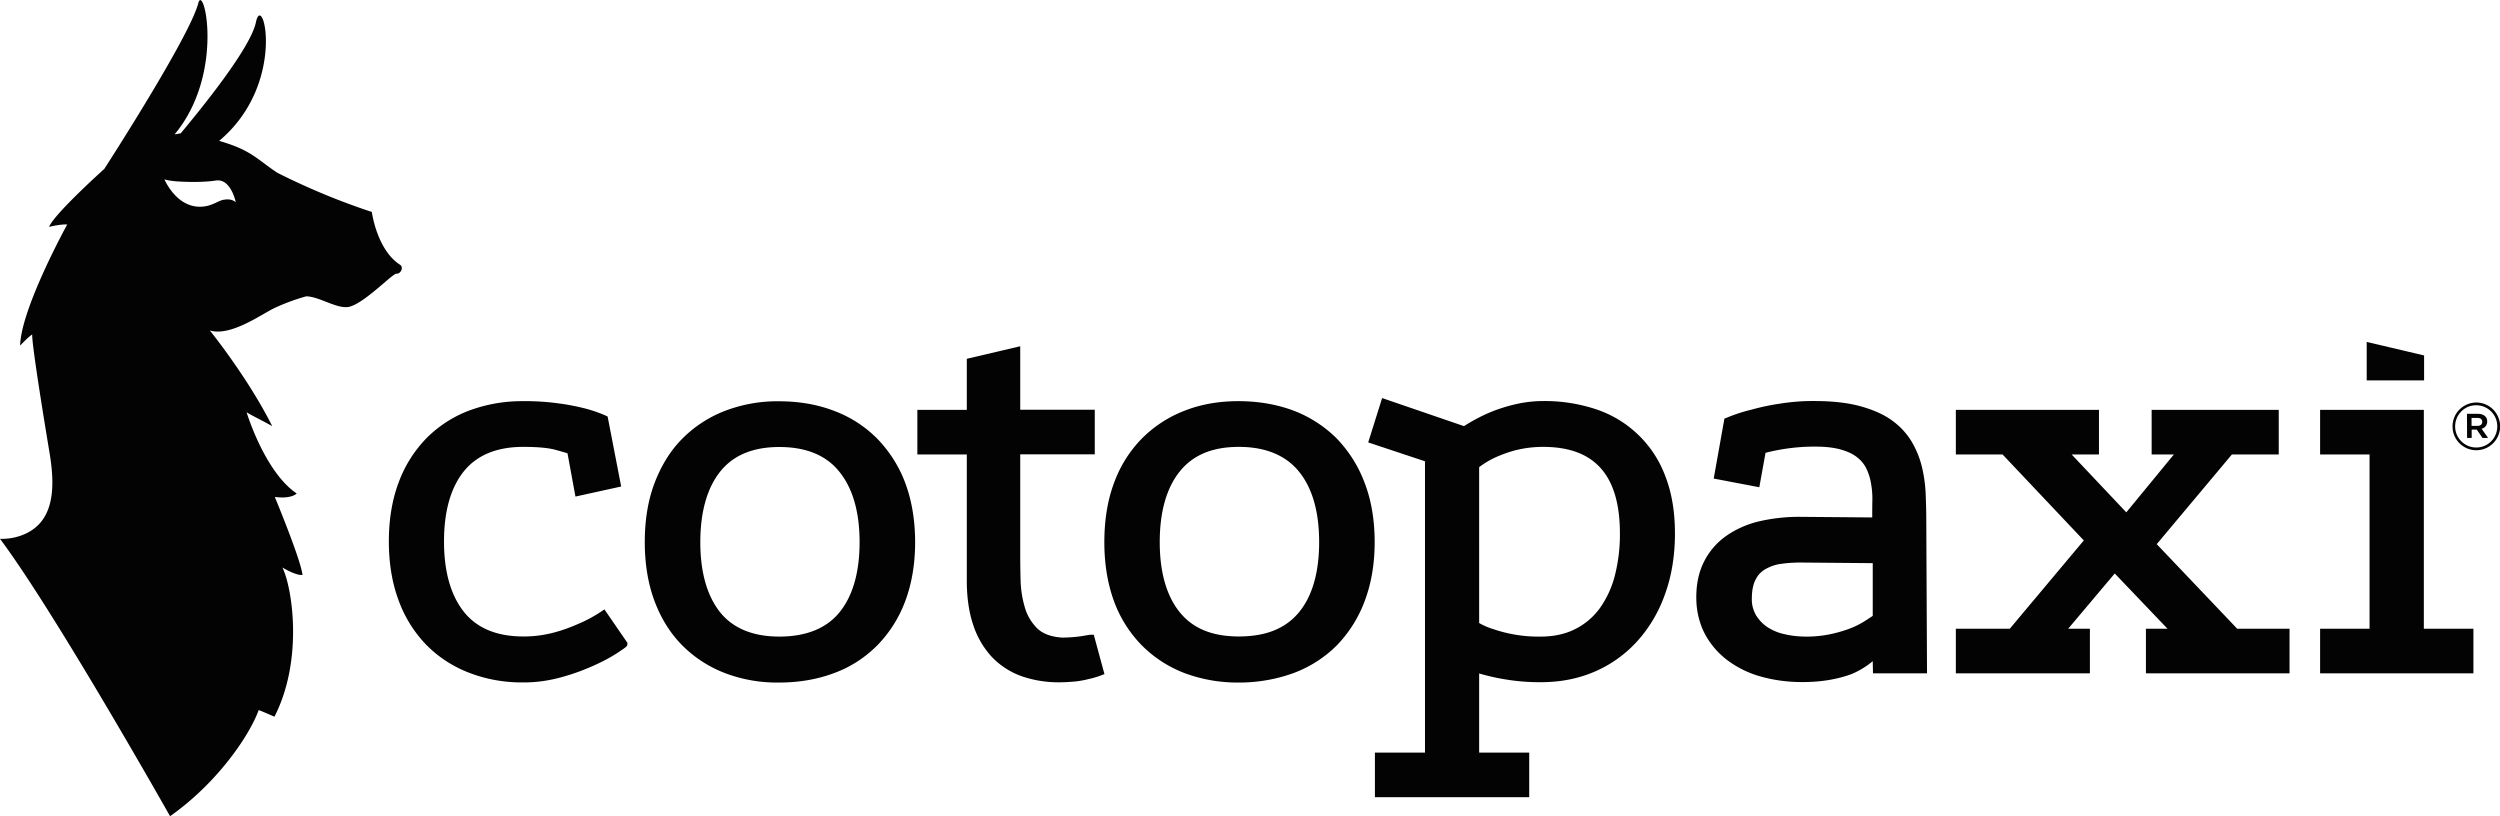 <svg version="1.1" id="Layer_1" xmlns="http://www.w3.org/2000/svg" x="0" y="0" viewBox="0 0 2012.3 656.9" style="enable-background:new 0 0 2012.3 656.9" xml:space="preserve"><style>.st0{fill:#020302}</style><g id="Layer_1-2"><path class="st0" d="M180.2 160.8h-.4c-1.7.4-3.4 1.1-5 1.9-1.1.5-2.1 1-3.1 1.4-1.5.6-3.1 1.2-4.7 1.6-3 .7-6.2.9-9.3.5-11.2-1.4-19.9-10.5-25.4-21.8 3.8 1 7.8 1.5 11.7 1.7 9.5.6 21.8.5 29.7-.8.7-.1 1.5-.1 2.2-.1 10.4.5 13.9 17.6 13.9 17.6s-3.2-3.3-9.6-2M322 213.1c-18.7-12-22.7-42.5-22.7-42.5-26.2-8.6-51.6-19.2-76.2-31.6-17-11.4-21-18.2-46.7-25.6 55-46.1 35.1-121.9 29.6-95.5-4.3 20.8-43.6 69.1-60.6 89.5-1.1 0-3.7.7-4.8.7 40.7-49 23.4-122.5 19-105.5-7 27.2-75.6 133.3-75.6 133.3S43.8 172 39.5 182.6c0 0 9.5-2.3 14.6-1.9 0 0-37.2 67.5-37.9 97.5 0 0 6.1-6.6 9.7-9-.2 9.1 10 71.4 14 95.4 4.6 27.7 4.5 57.1-23.6 66.7-5.3 1.8-10.8 2.6-16.3 2.4C44.2 492.7 136.9 657 136.9 657c39.6-28 64.6-66.6 71.3-85.4 1 .1 12.7 5.3 12.7 5.3 23.8-46.6 14-105.2 6.4-120.1 11.9 7 16.2 6 16.2 6-1.3-12.2-22.3-62.8-22.3-62.8 13.8 1.8 17.6-2.8 17.6-2.8-25.8-17.4-40.3-65.3-40.3-65.3 6 3.5 9 4.7 20.6 11.1-19.6-39.2-50.2-77-50.2-77 16.6 5 40.9-12.6 51.7-17.9 8.3-3.9 17-7.1 25.9-9.6 10.4.3 23.3 9.4 32.9 8.7 11.8-.8 36.4-27.1 39.7-26.9 3.6.2 6-5.2 2.9-7.2M1905 275.2v31h46.2v-20.1zM1867.5 329.9v35.9h39.8v140.3h-39.8V542h123.4v-35.9H1951V329.9zM1842.9 506.1V542h-115.6v-35.9h17.4l-42.5-44.5-37.5 44.5h17.5V542h-107.9v-35.9h43.4l59.6-71.1-65.4-69.2h-37.6v-35.9h115.2v35.9h-22l44 46.6 38.3-46.6h-17.9v-35.9h102.3v35.9h-37.7L1736 438l64.8 68.1zM1436.2 510.4c-4.9-1-9.5-3-13.7-5.7-3.7-2.5-6.8-5.8-9.1-9.6-2.3-4.1-3.5-8.7-3.3-13.4 0-6.5 1.1-11.7 3.2-15.5 1.8-3.6 4.7-6.5 8.3-8.4 3.9-2.1 8.1-3.5 12.5-4 5.1-.7 10.2-1 15.4-1l57.9.5v42.4c-2.2 1.5-4.7 3.2-7.7 5-3.8 2.3-7.8 4.2-12 5.7-5.1 1.8-10.3 3.3-15.6 4.3-11.2 2.2-24.5 2.5-35.9-.3m114.3-92.1c0-6.2-.2-13-.5-20.8-.3-7.3-1.3-14.5-3-21.6-1.7-7.1-4.5-14-8.2-20.3-4-6.7-9.4-12.5-15.8-17.1-6.7-4.9-15.3-8.7-25.5-11.5s-22.6-4.2-37.2-4.2c-9.4-.1-18.9.7-28.2 2.2-7.5 1.1-14.9 2.7-22.2 4.7-7 1.7-13.8 3.9-20.4 6.7l-1.5.6-8.6 48.2 36.7 7 5-27.7c3.7-1 8.7-2.1 14.9-3.1 8.5-1.3 17-2 25.6-1.9 8.4 0 15.4.9 21 2.6s9.9 3.9 13.1 6.7c3.1 2.6 5.5 5.8 7.1 9.5 1.7 3.8 2.8 7.8 3.4 11.9.7 4.2 1 8.5.9 12.8-.1 4.5-.1 8.8-.1 12.9v.6l-59-.5c-10.7 0-21.4 1.2-31.9 3.6-9.5 2.2-18.4 6.1-26.4 11.6a56.17 56.17 0 0 0-18 20.7c-4.3 8.4-6.5 18.5-6.3 30.1.1 9.2 2.1 18.4 6.1 26.7 4.1 8.3 10 15.5 17.2 21.4 8 6.3 17.2 11.1 27 14 11.5 3.4 23.5 5 35.6 4.9 14.5 0 27.8-2.2 39.5-6.6 6-2.6 11.6-6 16.6-10.2l.2 9.8h43.5l-.6-123.7zM1303.9 429.5c.1 11.4-1.3 22.8-4.1 33.9-2.4 9.4-6.5 18.3-12.1 26.2-5.2 7.1-12 12.9-19.9 16.8-7.9 4-17.2 6-27.6 6h-.7c-7.1.1-14.3-.5-21.3-1.8-5.5-1-10.9-2.4-16.2-4.2-4-1.2-7.8-2.9-11.4-4.9V376c4-3 8.3-5.6 12.8-7.7 5.3-2.4 10.8-4.4 16.5-5.9 7.2-1.8 14.6-2.7 22.1-2.7h.1c41.5 0 61.8 22.8 61.8 69.8m36.7-45.8c-9.3-25.5-29.7-45.4-55.4-54.1-13.7-4.6-28.1-6.9-42.6-6.8-6.4 0-12.8.6-19.1 1.8-6 1.2-11.8 2.8-17.6 4.8-5.4 1.9-10.7 4.2-15.7 6.8-4.3 2.2-8.2 4.5-11.8 6.8l-65.9-22.6-11.2 35.7 45.7 15.2v234.5h-40.3v35.9h124.2v-35.9h-40.3v-63.7c6.7 1.9 13.4 3.5 20.2 4.6 9.8 1.7 19.8 2.5 29.8 2.4 15.9 0 30.6-3 43.7-8.8 13-5.7 24.7-14.2 34.1-24.8 9.8-11 17.2-23.9 22-37.8 5.2-14.5 7.8-30.8 7.8-48.3 0-17.1-2.5-32.5-7.6-45.7"></path><path class="st0" d="M997.2 512.3c-21.4 0-37-6.4-47.6-19.5-10.7-13.2-16.1-32.3-16.1-56.5s5.4-43.5 16.1-56.8 26.3-19.8 47.6-19.8 37.6 6.7 48.3 19.8c10.9 13.4 16.3 32.5 16.3 56.8 0 24.5-5.5 43.5-16.2 56.5s-26.5 19.5-48.4 19.5m101.3-123.4c-4.9-13.3-12.5-25.4-22.3-35.7-9.9-9.9-21.7-17.6-34.8-22.6-13.5-5.1-28.5-7.7-44.7-7.7-15.8 0-30.4 2.6-43.5 7.8-12.9 5-24.6 12.7-34.3 22.5-9.9 10.2-17.5 22.4-22.3 35.8-5.2 14-7.7 30-7.7 47.4s2.6 33.3 7.7 47.3c4.8 13.3 12.4 25.4 22.3 35.6 9.7 9.8 21.4 17.4 34.3 22.4 13.9 5.2 28.7 7.8 43.5 7.7 15.2.1 30.4-2.5 44.7-7.7a97.29 97.29 0 0 0 34.8-22.4c9.8-10.2 17.4-22.3 22.3-35.6 5.3-14 8-29.9 8-47.3s-2.6-33.5-8-47.5M889 542.6l-2.6 1c-3.2 1.2-6.5 2.2-9.8 2.9-3.5.9-7.1 1.6-10.7 2-4.4.4-8.7.7-13.2.7-10.5.1-21-1.6-30.9-5.1-9-3.3-17.1-8.6-23.7-15.6-6.7-7.4-11.8-16.2-14.8-25.7-3.4-10.1-5.1-22-5.1-35.5V365.8h-39.8v-35.9h39.8v-41.1l43-10.1v51.1h60v35.9h-60v80.5c0 6.4.1 13.5.3 21.3.2 7.3 1.4 14.6 3.5 21.7 1.8 6.2 5.2 11.9 9.8 16.5 4.5 4.4 11.2 6.9 20 7.5 5.2 0 10.4-.4 15.5-1.1 6.8-1.2 7.4-1.2 7.7-1.2h2.4l8.6 31.7zM675.7 492.9c-10.5 12.9-26.9 19.5-48.4 19.5-21 0-37.1-6.5-47.6-19.5-10.6-13.3-16-32.3-16-56.5s5.4-43.5 16-56.8 26.6-19.8 47.6-19.8c21.4 0 37.7 6.6 48.3 19.9 10.8 13.3 16.3 32.4 16.3 56.7s-5.5 43.4-16.2 56.5m53-104c-4.9-13.3-12.6-25.4-22.4-35.6-9.8-9.9-21.6-17.6-34.7-22.5-13.4-5.2-28.4-7.8-44.7-7.8-14.9-.2-29.7 2.5-43.6 7.8-12.9 5-24.6 12.7-34.3 22.5-9.5 9.6-16.9 21.7-22.2 35.7s-7.8 30-7.8 47.4 2.6 33.3 7.8 47.3 12.7 26 22.2 35.6c9.7 9.8 21.4 17.4 34.3 22.4 13.9 5.3 28.7 7.9 43.6 7.7 16.3 0 31.3-2.6 44.7-7.7 13.1-4.8 24.9-12.5 34.7-22.4 9.9-10.2 17.5-22.3 22.4-35.6 5.2-13.9 7.9-29.8 7.9-47.3s-2.7-33.6-7.9-47.5M505 517.4v.9c0 1.8-.3 2.1-7.8 7.1-5.7 3.7-11.7 6.9-17.9 9.7-8.5 3.9-17.3 7.2-26.3 9.7-10.5 3-21.3 4.6-32.2 4.5-14.9.1-29.6-2.5-43.5-7.9-12.9-5-24.6-12.6-34.3-22.5-9.8-10.2-17.4-22.4-22.2-35.8-5.2-13.9-7.8-29.9-7.8-47.3s2.6-33.4 7.8-47.2c4.8-13.3 12.4-25.4 22.2-35.6 9.7-9.8 21.4-17.5 34.3-22.4 13.9-5.2 28.7-7.8 43.5-7.7 9.9-.1 19.7.5 29.5 1.9 7 .9 13.9 2.3 20.7 4 5.7 1.5 11.3 3.4 16.7 5.8l1.4.7 10.9 56.3-36.8 8.1-6.4-34.8c-1.8-.6-4.9-1.5-10.3-3-6-1.5-14.5-2.2-25.4-2.2-21.1 0-37.1 6.6-47.6 19.5-10.7 13.2-16.1 32.3-16.1 56.6s5.4 43.4 16.1 56.8c10.5 13.1 26.5 19.7 47.6 19.7 8.2.1 16.3-1 24.2-3 6.9-1.8 13.6-4.2 20.1-7.1 6.5-2.7 12.7-6.1 18.6-10l2.5-1.7 18.5 26.9zM1974.1 343.3v-.1c0-10.6 8.5-19.1 19.1-19.2 10.6 0 19.1 8.5 19.2 19.1v.1c0 10.6-8.5 19.1-19.1 19.2-10.6 0-19.2-8.5-19.2-19.1zm36-.1v-.1c0-9.3-7.6-16.9-17-16.9s-16.9 7.6-16.9 17v.1c0 9.3 7.6 16.9 17 16.9s16.9-7.6 16.9-17zm-24.4-10.1h8.8c4.3 0 7.5 2.1 7.5 6.1.1 2.8-1.8 5.3-4.5 5.9l5.2 7.4h-4.5l-4.6-6.7h-4.1v6.7h-3.7l-.1-19.4zm8.4 9.7c2.5 0 3.9-1.3 3.9-3.2 0-2.1-1.4-3.2-3.9-3.2h-4.7v6.4h4.7z"></path></g></svg>